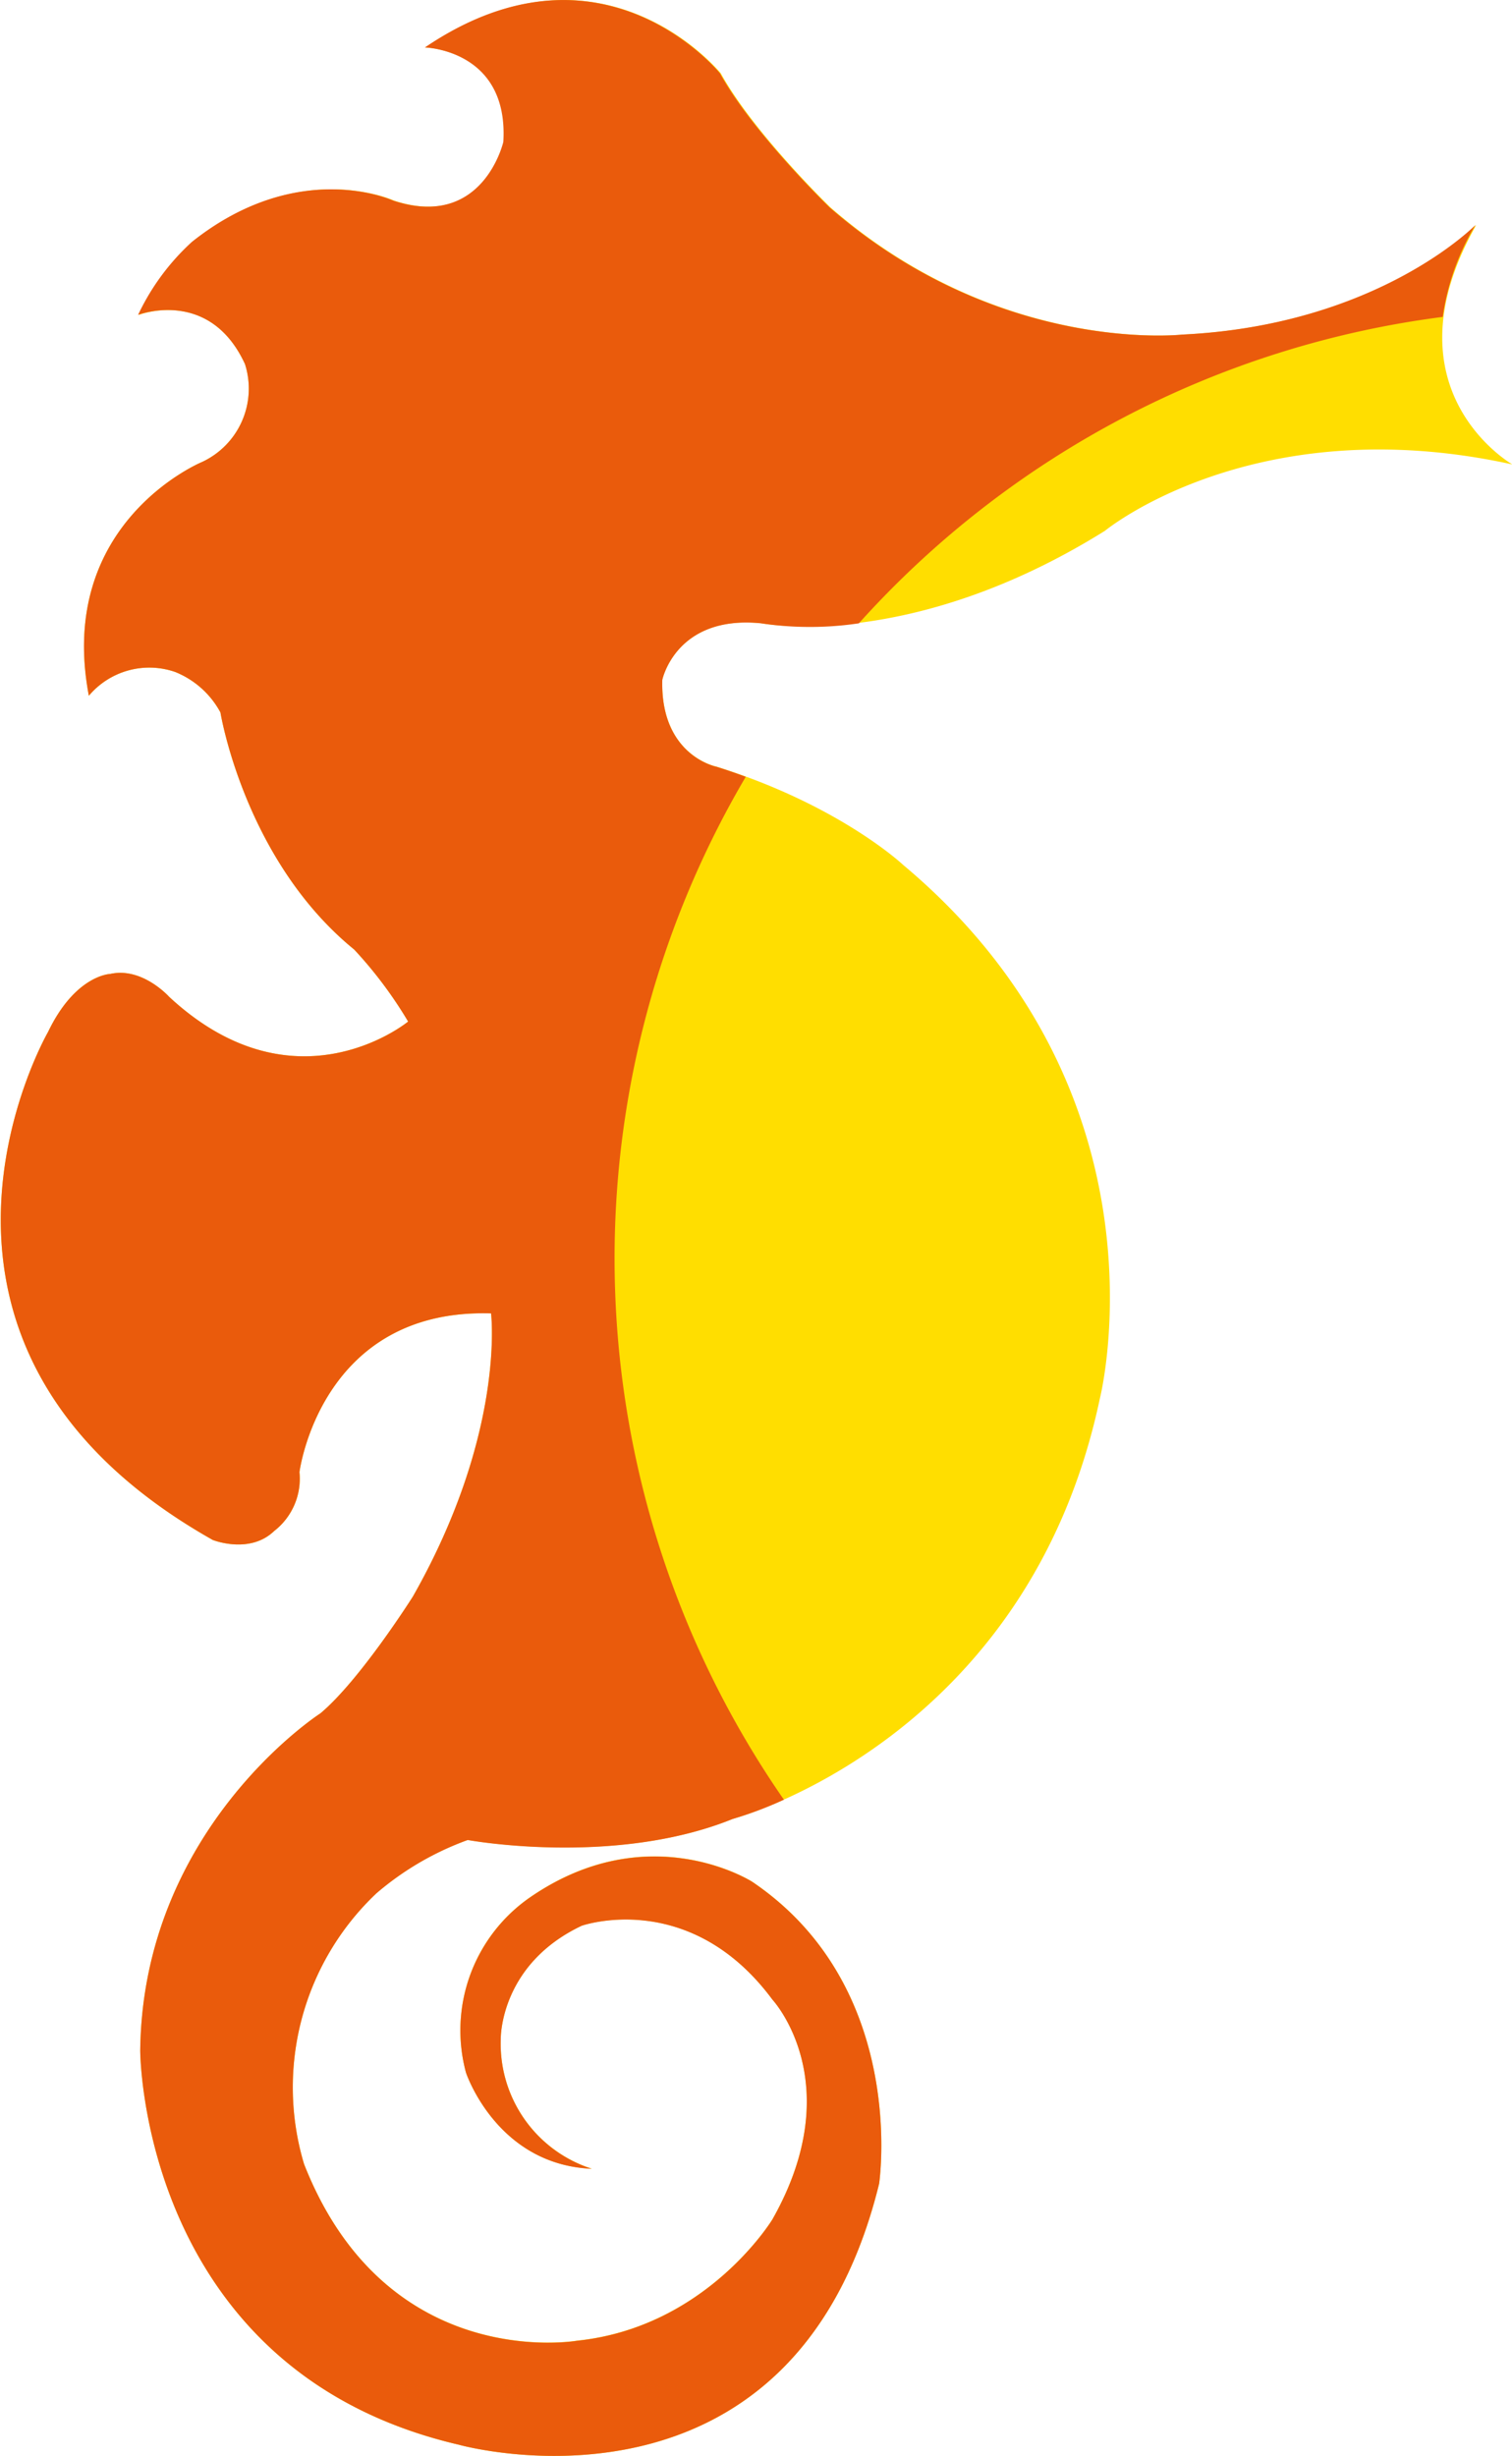 <svg xmlns="http://www.w3.org/2000/svg" viewBox="0 0 112.14 182.12"><defs><style>.cls-1{fill:#ffde00;}.cls-2{fill:#ea5b0c;}</style></defs><title>hyppocampe</title><g id="Calque_2" data-name="Calque 2"><g id="Calque_1-2" data-name="Calque 1"><path class="cls-1" d="M43.89,160.81a9.73,9.73,0,0,1-6.75-9.63s-.1-5.5,6-8.39c0,0,8-2.82,14.15,5.48,0,0,5.73,6.16,0,16.29,0,0-4.85,8-14.49,9,0,0-14.13,2.48-20.25-13.1a19.8,19.8,0,0,1,5.37-20.08,21.78,21.78,0,0,1,6.77-3.95s10.85,2,19.65-1.56c0,0,21.87-5.74,27.24-31.2,0,0,5.7-22.54-14.59-39.53,0,0-4.69-4.43-13.87-7.3,0,0-4.15-.82-4-6.43,0,0,1-4.83,7.32-4.2,0,0,11,2.2,25.51-6.85,0,0,11.07-9.13,30.22-4.92,0,0-9.64-5.51-2.68-17.76,0,0-7.24,7.44-21.77,8.13,0,0-13.56,1.52-26.13-9.43,0,0-5.68-5.5-8.13-9.94,0,0-8.74-10.83-21.89-1.92,0,0,6.23.16,5.82,7,0,0-1.5,6.56-8.18,4.35,0,0-7-3.23-14.91,3.06a17.29,17.29,0,0,0-4,5.42S15.55,21.3,18.17,27A6,6,0,0,1,15,34.25S4.14,38.71,6.59,51.59A5.86,5.86,0,0,1,13,49.83a6.61,6.61,0,0,1,3.35,3s1.77,10.94,9.92,17.58a31.2,31.2,0,0,1,4,5.34s-8.34,6.87-17.72-1.83c0,0-2-2.24-4.38-1.7,0,0-2.58.07-4.61,4.31,0,0-13.4,23.2,12.22,37.66,0,0,2.73,1.09,4.55-.66a4.91,4.91,0,0,0,1.88-4.37S23.76,97,36.42,97.39c0,0,1.1,8.86-5.8,21,0,0-3.91,6.19-6.86,8.66,0,0-13.17,8.47-13.36,25,0,0,0,23.73,23.63,29.23,0,0,24.71,6.94,31.17-19.35,0,0,2.2-14.55-9.41-22.4,0,0-7.67-4.91-16.47,1.15a12,12,0,0,0-4.76,13S36.82,160.51,43.89,160.81Z"/><path class="cls-2" d="M55.79,139.54s-7.67-4.91-16.47,1.15a12,12,0,0,0-4.76,13s2.26,6.83,9.33,7.13a9.73,9.73,0,0,1-6.75-9.63s-.1-5.5,6-8.39c0,0,8-2.82,14.15,5.48,0,0,5.73,6.16,0,16.29,0,0-4.85,8-14.49,9,0,0-14.13,2.48-20.25-13.1a19.8,19.8,0,0,1,5.37-20.08,21.78,21.78,0,0,1,6.77-3.95s10.85,2,19.65-1.56a28,28,0,0,0,3.8-1.43,70.41,70.41,0,0,1-2.83-75.85c-.7-.26-1.42-.51-2.19-.75,0,0-4.15-.82-4-6.43,0,0,1-4.83,7.32-4.2a24.6,24.6,0,0,0,7.26,0A70.27,70.27,0,0,1,107,23.5a18.31,18.31,0,0,1,2.43-6.82s-7.24,7.44-21.77,8.13c0,0-13.56,1.52-26.13-9.43,0,0-5.68-5.5-8.13-9.94,0,0-8.74-10.83-21.89-1.92,0,0,6.23.16,5.82,7,0,0-1.5,6.56-8.18,4.35,0,0-7-3.23-14.91,3.06a17.29,17.29,0,0,0-4,5.42S15.55,21.3,18.17,27A6,6,0,0,1,15,34.25S4.14,38.71,6.59,51.59A5.86,5.86,0,0,1,13,49.83a6.61,6.61,0,0,1,3.35,3s1.77,10.94,9.92,17.58a31.2,31.2,0,0,1,4,5.34s-8.34,6.87-17.72-1.83c0,0-2-2.24-4.38-1.7,0,0-2.58.07-4.61,4.31,0,0-13.4,23.2,12.22,37.66,0,0,2.73,1.09,4.55-.66a4.91,4.91,0,0,0,1.88-4.37S23.76,97,36.42,97.39c0,0,1.1,8.86-5.8,21,0,0-3.91,6.19-6.86,8.66,0,0-13.17,8.47-13.36,25,0,0,0,23.73,23.63,29.23,0,0,24.71,6.94,31.17-19.35C65.2,161.94,67.4,147.39,55.79,139.54Z"/></g></g></svg>
